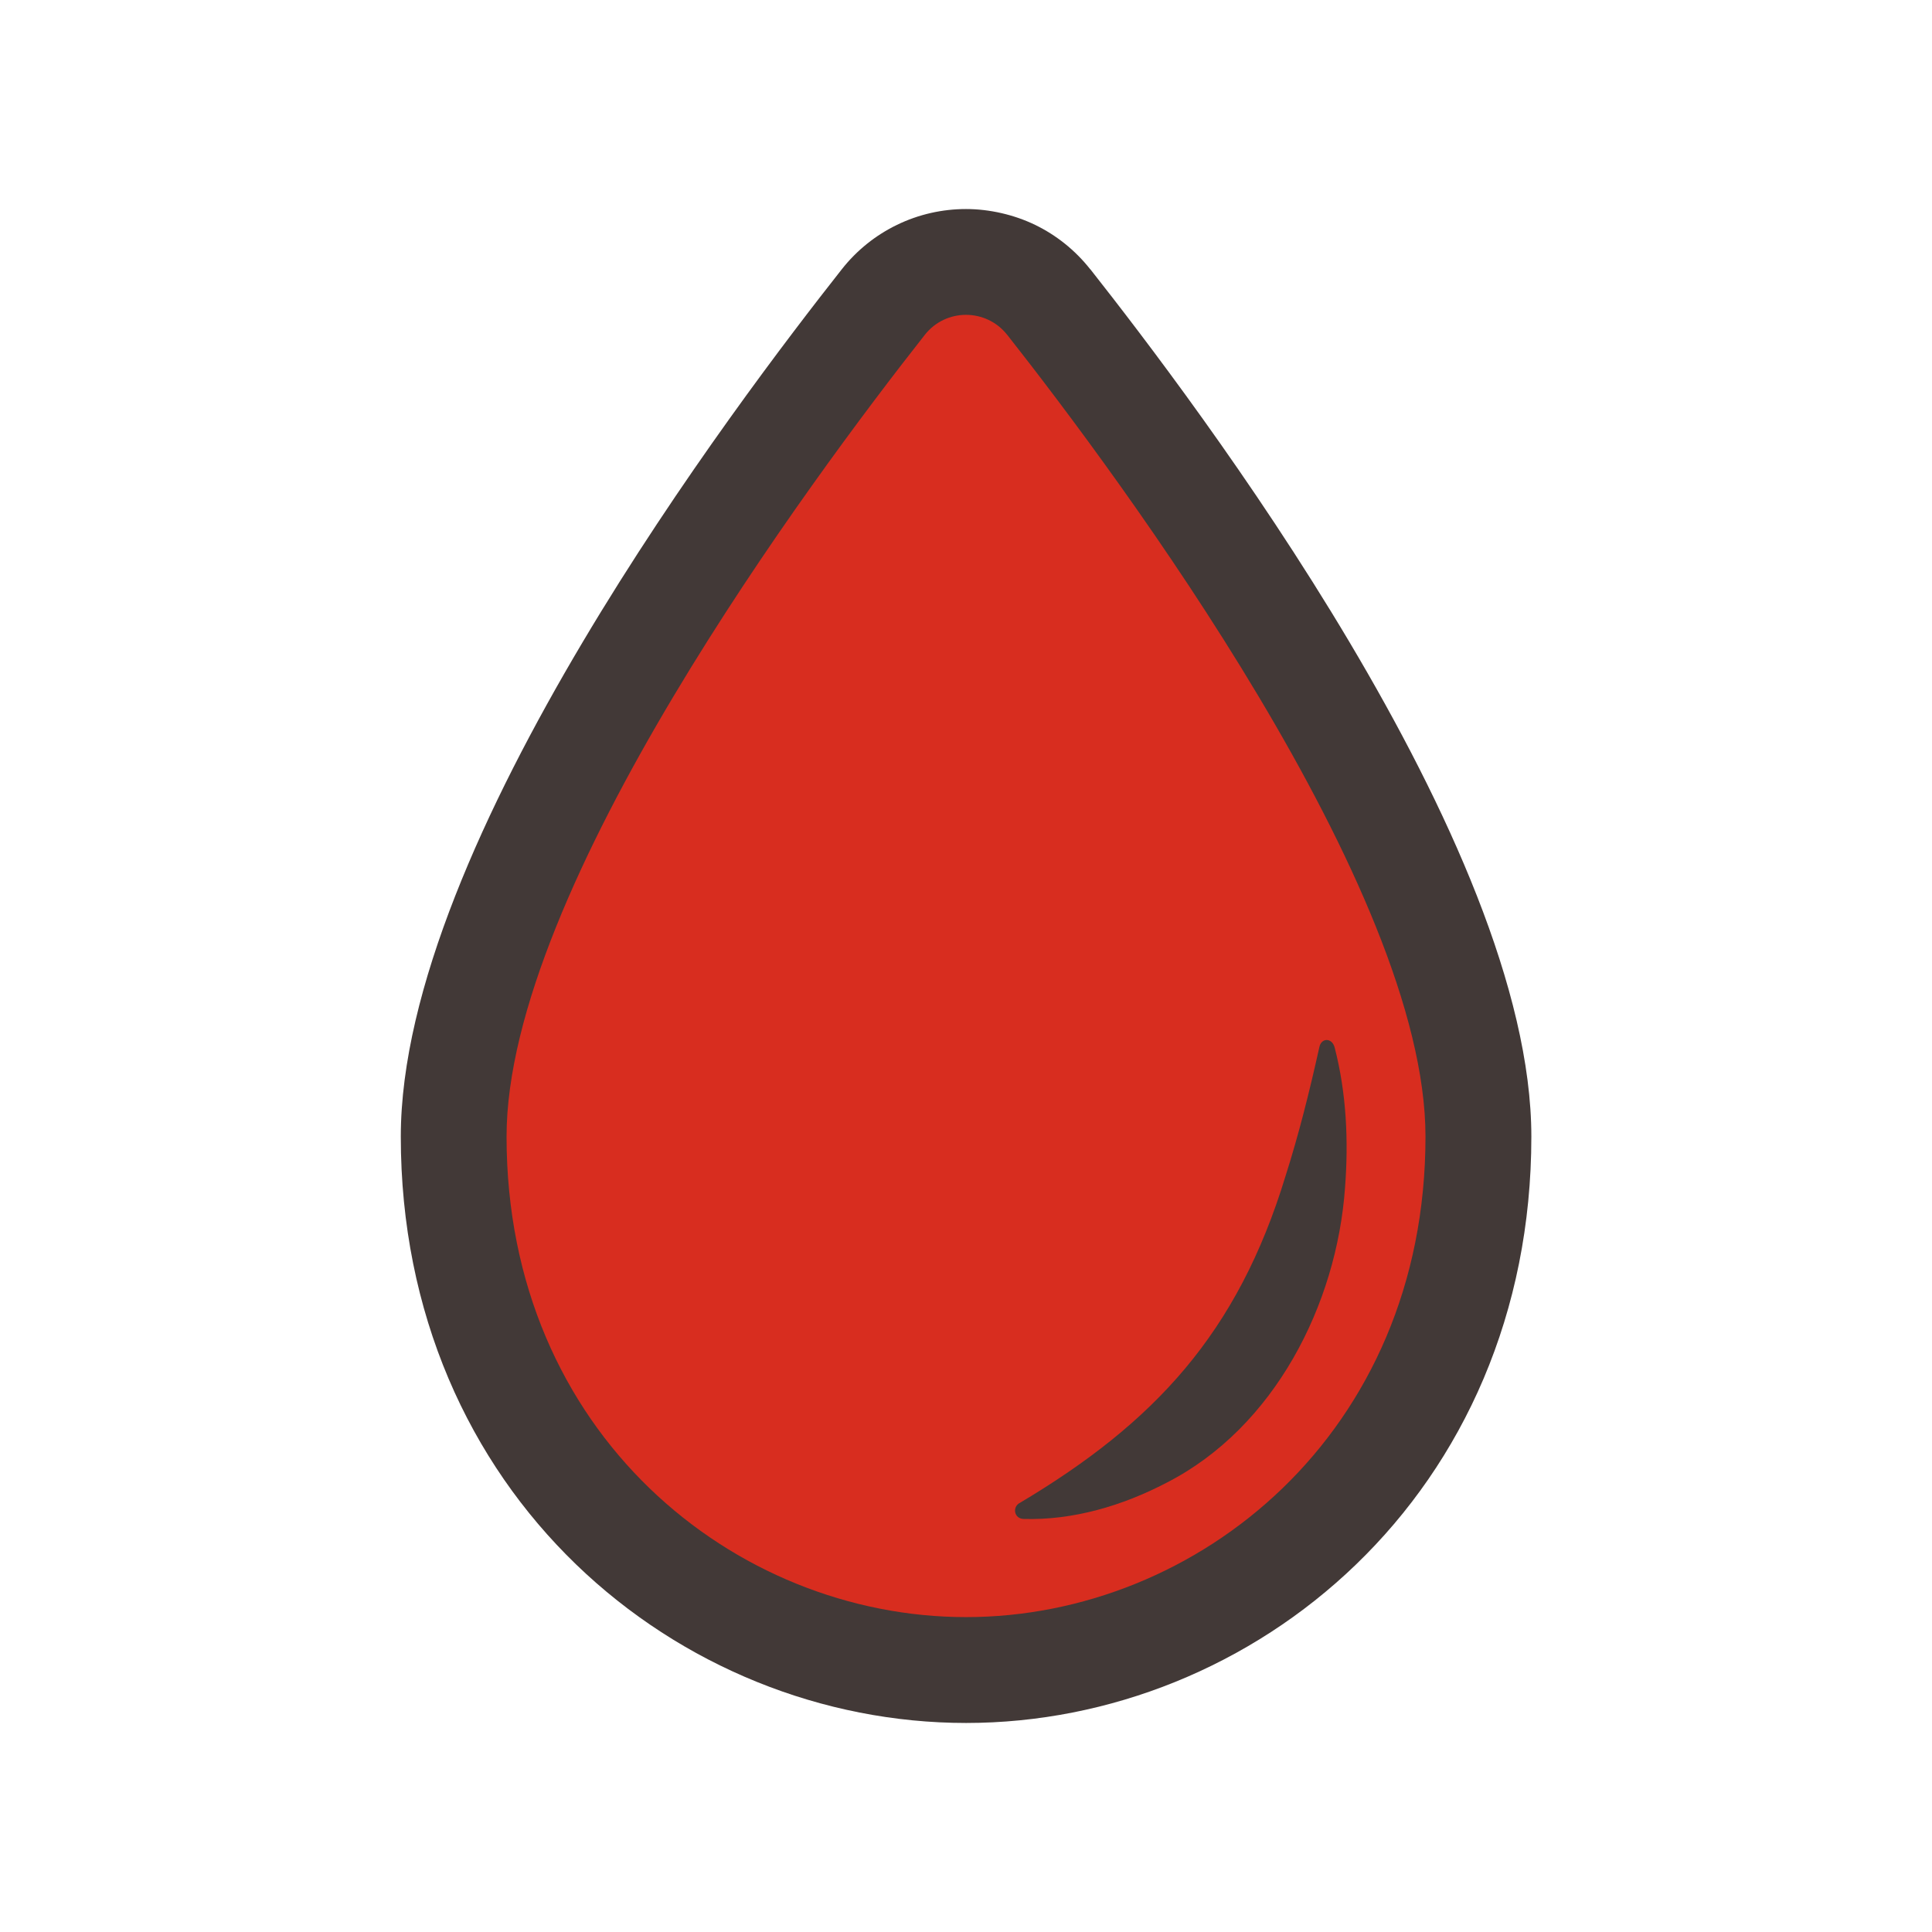 <?xml version="1.0" encoding="UTF-8"?>
<svg id="Layer_1" data-name="Layer 1" xmlns="http://www.w3.org/2000/svg" viewBox="0 0 397.15 397.15">
  <defs>
    <style>
      .cls-1 {
        fill: none;
      }

      .cls-2 {
        fill: #d82d1f;
      }

      .cls-3 {
        fill: #423937;
      }
    </style>
  </defs>
  <g>
    <path class="cls-3" d="M224.13,55.37c-3.13-3.97-7.03-7.05-11.34-9.14s-9.38-3.26-14.21-3.26c-4.83,0-9.71,1.07-14.21,3.26-4.32,2.1-8.22,5.17-11.34,9.14-21.2,26.92-90.64,118.06-90.64,178.28,0,18.11,3.49,34.82,9.81,49.73,6.3,14.85,15.34,27.7,26.21,38.2,21.7,20.96,50.72,32.6,80.18,32.6s58.48-11.64,80.18-32.6c10.88-10.5,19.91-23.35,26.21-38.2,6.32-14.9,9.81-31.62,9.81-49.73,0-60.22-69.44-151.36-90.64-178.28Z"/>
    <path class="cls-2" d="M207.04,68.83c-4.32-5.48-12.62-5.48-16.93,0-23.18,29.44-85.98,113.87-85.98,164.82,0,61.04,46.87,98.77,94.45,98.77s94.45-37.73,94.45-98.77c0-50.94-62.8-135.38-85.98-164.82Z"/>
    <path class="cls-3" d="M209.58,308.98c27.75-16.51,44.83-34.91,54.67-67.2,2.71-8.5,4.92-17.32,6.97-26.56.43-1.95,2.62-1.91,3.14.12,2.42,9.36,2.87,19.15,2.13,28.81-1.7,23.97-14.49,49.32-36.71,60.66-9.06,4.73-19.21,7.73-29.38,7.43-1.87-.05-2.38-2.34-.83-3.27Z"/>
  </g>
  <rect class="cls-1" width="397.15" height="397.15"/>
</svg>